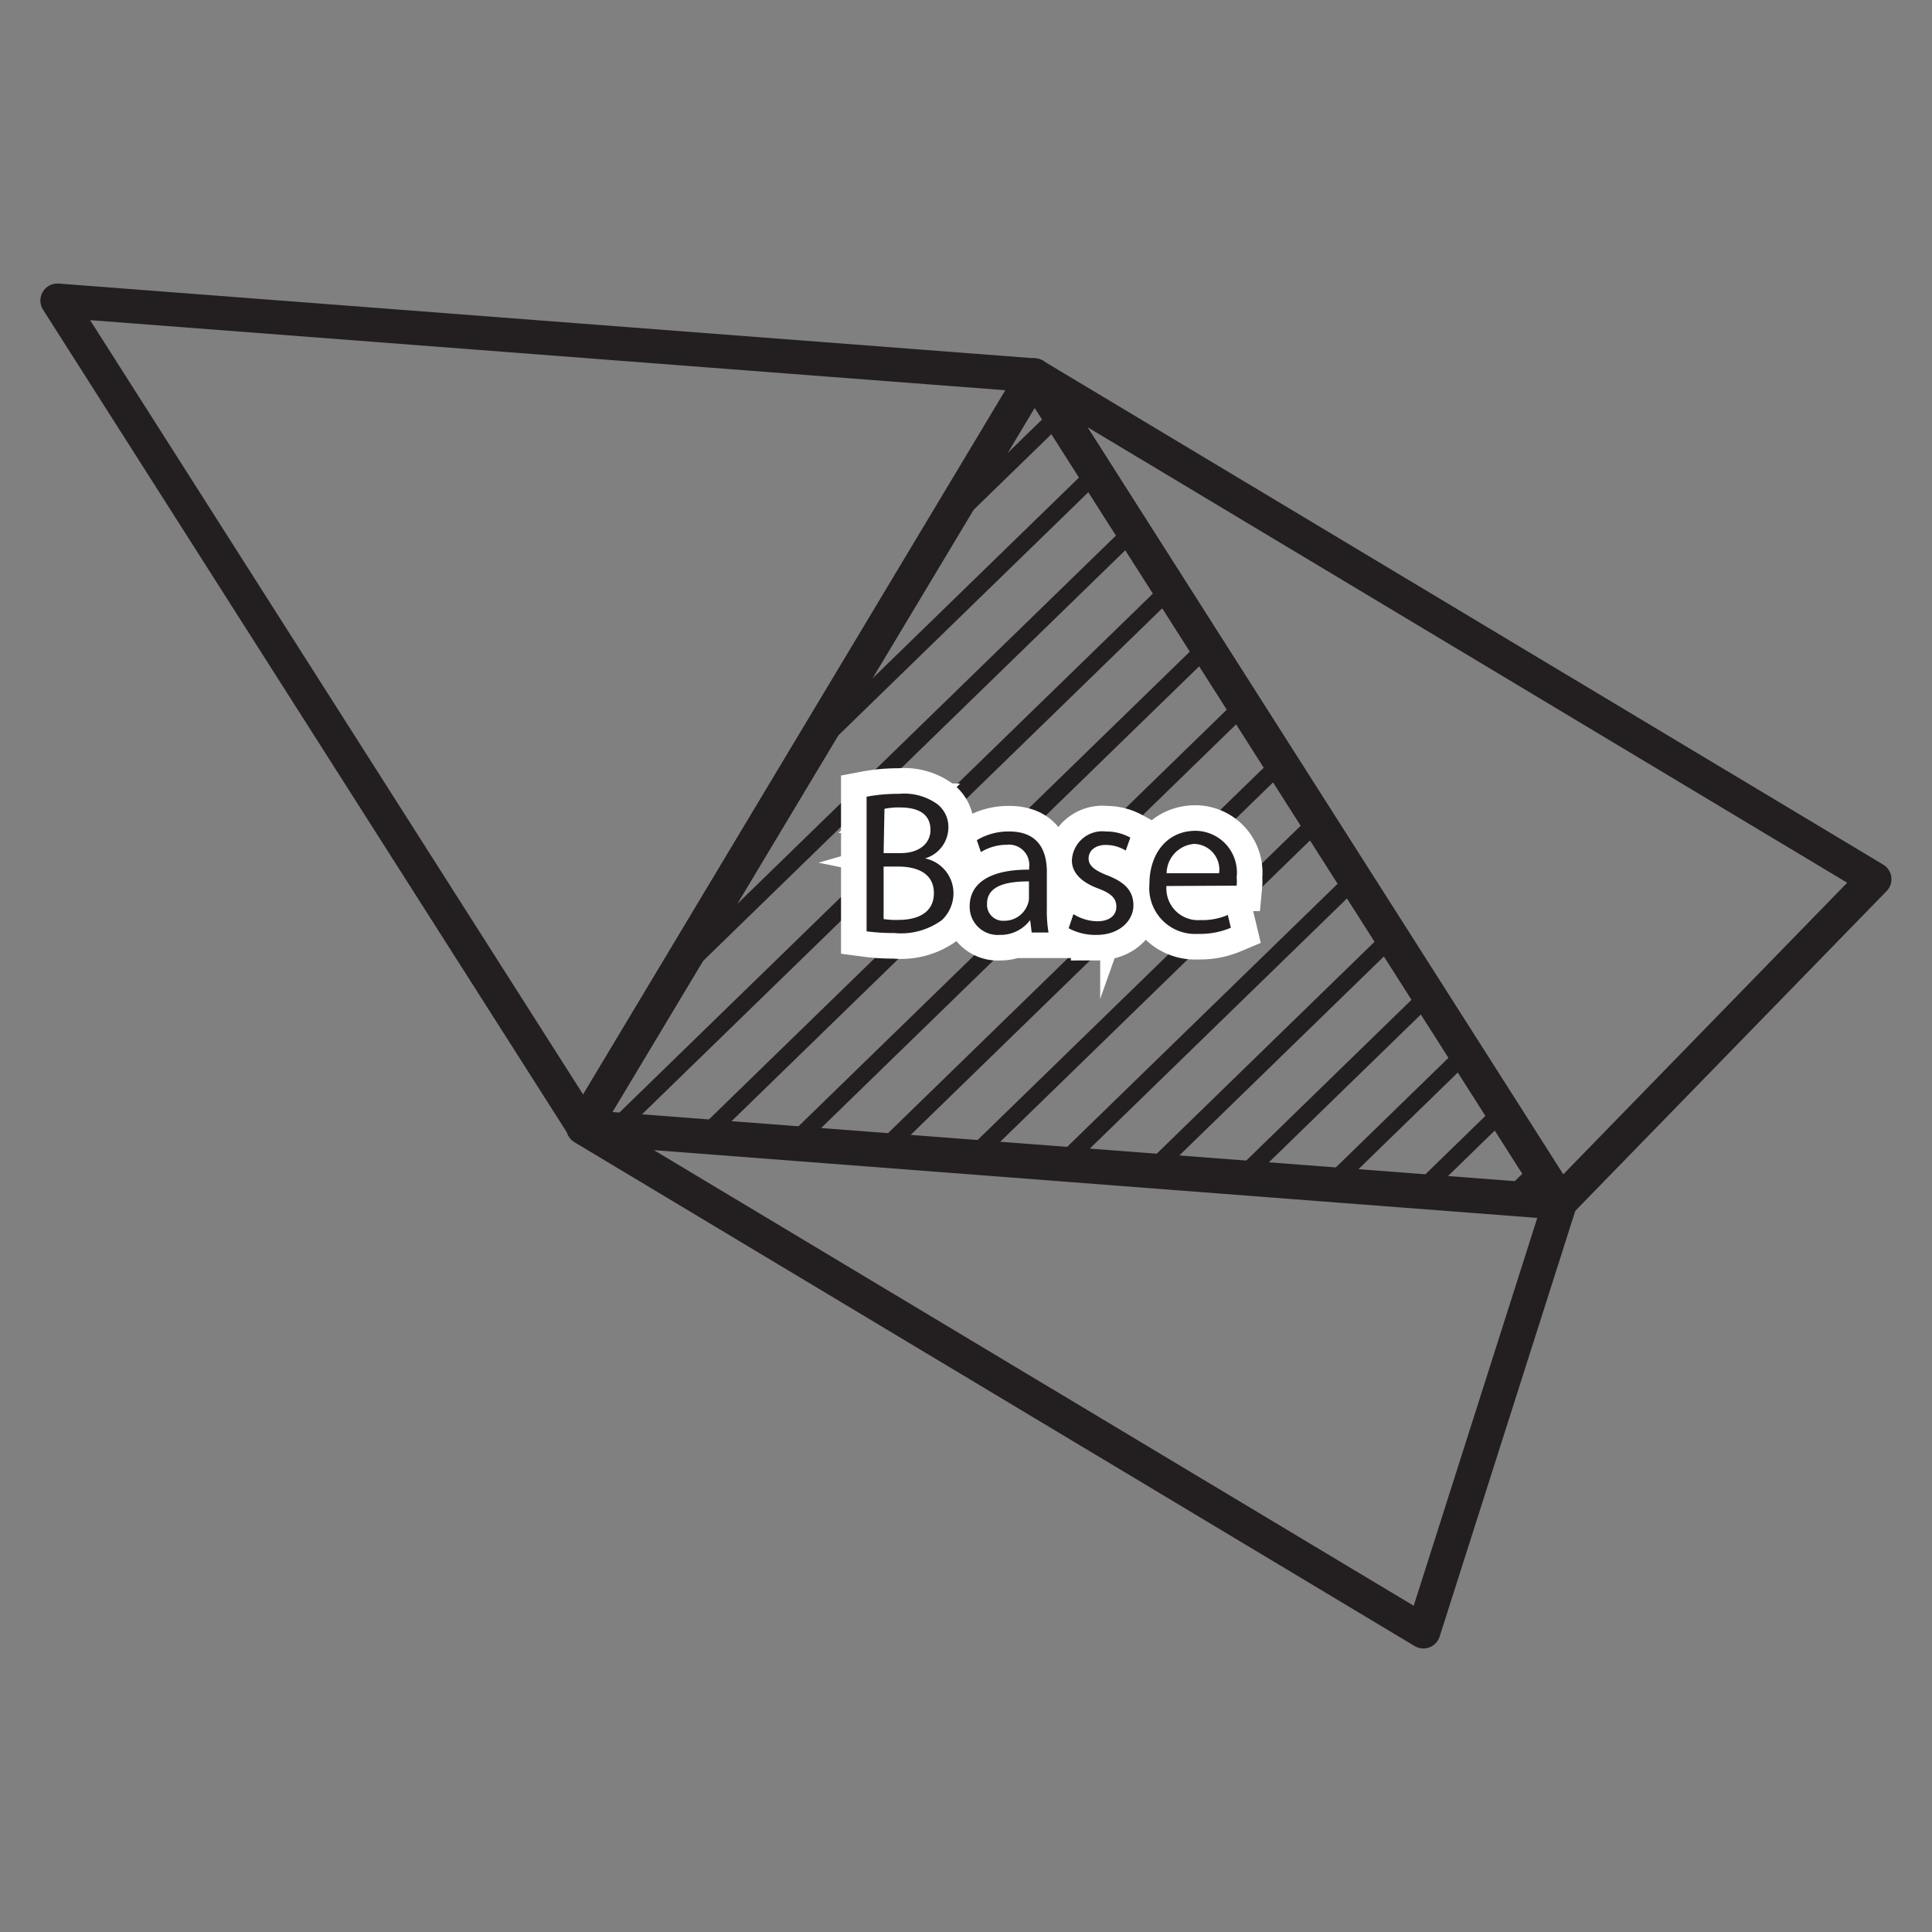 <svg xmlns="http://www.w3.org/2000/svg" xmlns:xlink="http://www.w3.org/1999/xlink" width="4cm" height="4cm" viewBox="0 0 113.39 113.39">
  <rect x="0" y="0" width="113.39" height="113.39" fill="#808080" stroke="none"/>
  <defs>
    <clipPath id="a">
      <polygon points="34.25 66.14 60.7 22.03 91.58 70.53 34.25 66.14" fill="none" stroke="#231f20" stroke-linejoin="round" stroke-width="2"/>
    </clipPath>
  </defs>
  <title>Patrons</title>
  <polygon points="60.7 22.03 34.25 66.14 3.37 17.64 60.7 22.03" fill="none" stroke="#231f20" stroke-linejoin="round" stroke-width="2"/>
  <polygon points="60.7 22.03 110.01 51.6 91.58 70.53 60.7 22.03" fill="none" stroke="#231f20" stroke-linejoin="round" stroke-width="2"/>
  <polygon points="34.23 66.18 83.54 95.75 91.56 70.58 34.23 66.18" fill="none" stroke="#231f20" stroke-linejoin="round" stroke-width="2"/>
  <g>
    <g clip-path="url(#a)">
      <line x1="72.46" y1="19.84" x2="14.17" y2="76.54" fill="none" stroke="#231f20" stroke-linejoin="round"/>
      <line x1="78.13" y1="19.84" x2="19.84" y2="76.54" fill="none" stroke="#231f20" stroke-linejoin="round"/>
      <line x1="83.8" y1="19.84" x2="25.51" y2="76.54" fill="none" stroke="#231f20" stroke-linejoin="round"/>
      <line x1="89.47" y1="19.84" x2="31.18" y2="76.54" fill="none" stroke="#231f20" stroke-linejoin="round"/>
      <line x1="95.14" y1="19.84" x2="36.85" y2="76.54" fill="none" stroke="#231f20" stroke-linejoin="round"/>
      <line x1="100.81" y1="19.84" x2="42.52" y2="76.54" fill="none" stroke="#231f20" stroke-linejoin="round"/>
      <line x1="106.48" y1="19.84" x2="48.19" y2="76.54" fill="none" stroke="#231f20" stroke-linejoin="round"/>
      <line x1="112.15" y1="19.84" x2="53.86" y2="76.54" fill="none" stroke="#231f20" stroke-linejoin="round"/>
      <line x1="117.81" y1="19.84" x2="59.53" y2="76.54" fill="none" stroke="#231f20" stroke-linejoin="round"/>
      <line x1="123.48" y1="19.84" x2="65.2" y2="76.54" fill="none" stroke="#231f20" stroke-linejoin="round"/>
      <line x1="129.15" y1="19.84" x2="70.87" y2="76.54" fill="none" stroke="#231f20" stroke-linejoin="round"/>
      <line x1="134.82" y1="19.84" x2="76.54" y2="76.54" fill="none" stroke="#231f20" stroke-linejoin="round"/>
      <line x1="140.49" y1="19.84" x2="82.2" y2="76.54" fill="none" stroke="#231f20" stroke-linejoin="round"/>
      <line x1="66.79" y1="19.84" x2="8.5" y2="76.54" fill="none" stroke="#231f20" stroke-linejoin="round"/>
    </g>
    <polygon points="34.25 66.14 60.7 22.03 91.58 70.53 34.25 66.14" fill="none" stroke="#231f20" stroke-linejoin="round" stroke-width="2"/>
  </g>
  <g>
    <path d="M50.86,46.76a9.84,9.84,0,0,1,1.91-.17,3.33,3.33,0,0,1,2.22.59,1.69,1.69,0,0,1,.67,1.43,1.9,1.9,0,0,1-1.37,1.77v0a2.09,2.09,0,0,1,1.67,2,2.17,2.17,0,0,1-.68,1.62,4.06,4.06,0,0,1-2.8.76,11.75,11.75,0,0,1-1.62-.1Zm1,3.31h1c1.1,0,1.75-.58,1.75-1.36,0-.94-.72-1.32-1.78-1.32a4,4,0,0,0-.92.08Zm0,3.87a5,5,0,0,0,.87.05c1.08,0,2.08-.39,2.08-1.57s-1-1.56-2.09-1.56h-.86Z" fill="none" stroke="#fff" stroke-miterlimit="10" stroke-width="3"/>
    <path d="M60.55,54.73,60.46,54h0a2.17,2.17,0,0,1-1.78.87,1.65,1.65,0,0,1-1.77-1.67c0-1.4,1.24-2.17,3.49-2.16v-.12a1.19,1.19,0,0,0-1.32-1.34,2.9,2.9,0,0,0-1.51.43l-.24-.7a3.6,3.6,0,0,1,1.9-.51c1.78,0,2.21,1.21,2.21,2.37v2.17a7.31,7.31,0,0,0,.1,1.39Zm-.16-3c-1.15,0-2.46.18-2.46,1.31a.94.94,0,0,0,1,1,1.45,1.45,0,0,0,1.4-1,1,1,0,0,0,.06-.34Z" fill="none" stroke="#fff" stroke-miterlimit="10" stroke-width="3"/>
    <path d="M63,53.65a2.72,2.72,0,0,0,1.39.42c.77,0,1.13-.38,1.13-.86s-.3-.78-1.08-1.07c-1-.37-1.53-.94-1.53-1.64a1.79,1.79,0,0,1,2-1.7,2.94,2.94,0,0,1,1.43.36l-.27.76a2.25,2.25,0,0,0-1.18-.33c-.63,0-1,.36-1,.79s.35.7,1.11,1c1,.39,1.52.89,1.52,1.76s-.79,1.73-2.17,1.73a3.3,3.3,0,0,1-1.63-.39Z" fill="none" stroke="#fff" stroke-miterlimit="10" stroke-width="3"/>
    <path d="M68.46,52a1.86,1.86,0,0,0,2,2,3.75,3.75,0,0,0,1.6-.3l.18.75a4.63,4.63,0,0,1-1.93.36,2.69,2.69,0,0,1-2.85-2.92c0-1.75,1-3.13,2.72-3.13a2.45,2.45,0,0,1,2.4,2.73,2.63,2.63,0,0,1,0,.49Zm3.09-.75a1.51,1.51,0,0,0-1.46-1.72,1.75,1.75,0,0,0-1.62,1.72Z" fill="none" stroke="#fff" stroke-miterlimit="10" stroke-width="3"/>
  </g>
  <g>
    <path d="M50.86,46.76a9.84,9.84,0,0,1,1.91-.17,3.33,3.33,0,0,1,2.22.59,1.69,1.69,0,0,1,.67,1.43,1.9,1.9,0,0,1-1.37,1.77v0a2.09,2.09,0,0,1,1.67,2,2.17,2.17,0,0,1-.68,1.62,4.06,4.06,0,0,1-2.8.76,11.75,11.75,0,0,1-1.62-.1Zm1,3.31h1c1.1,0,1.75-.58,1.75-1.36,0-.94-.72-1.32-1.78-1.32a4,4,0,0,0-.92.08Zm0,3.87a5,5,0,0,0,.87.05c1.08,0,2.08-.39,2.08-1.57s-1-1.56-2.09-1.56h-.86Z" fill="#231f20"/>
    <path d="M60.55,54.73,60.46,54h0a2.17,2.17,0,0,1-1.78.87,1.65,1.65,0,0,1-1.77-1.67c0-1.4,1.24-2.17,3.49-2.16v-.12a1.19,1.19,0,0,0-1.32-1.34,2.9,2.9,0,0,0-1.51.43l-.24-.7a3.6,3.6,0,0,1,1.9-.51c1.78,0,2.21,1.21,2.21,2.37v2.17a7.31,7.31,0,0,0,.1,1.39Zm-.16-3c-1.15,0-2.46.18-2.46,1.31a.94.94,0,0,0,1,1,1.45,1.45,0,0,0,1.4-1,1,1,0,0,0,.06-.34Z" fill="#231f20"/>
    <path d="M63,53.65a2.72,2.72,0,0,0,1.39.42c.77,0,1.13-.38,1.13-.86s-.3-.78-1.08-1.07c-1-.37-1.53-.94-1.53-1.64a1.79,1.79,0,0,1,2-1.7,2.94,2.94,0,0,1,1.43.36l-.27.76a2.25,2.25,0,0,0-1.18-.33c-.63,0-1,.36-1,.79s.35.7,1.11,1c1,.39,1.52.89,1.52,1.76s-.79,1.73-2.17,1.73a3.3,3.3,0,0,1-1.63-.39Z" fill="#231f20"/>
    <path d="M68.46,52a1.86,1.86,0,0,0,2,2,3.75,3.75,0,0,0,1.6-.3l.18.75a4.63,4.63,0,0,1-1.93.36,2.69,2.69,0,0,1-2.85-2.92c0-1.75,1-3.13,2.72-3.13a2.45,2.45,0,0,1,2.4,2.73,2.63,2.63,0,0,1,0,.49Zm3.09-.75a1.51,1.51,0,0,0-1.46-1.72,1.75,1.75,0,0,0-1.62,1.72Z" fill="#231f20"/>
  </g>
</svg>

